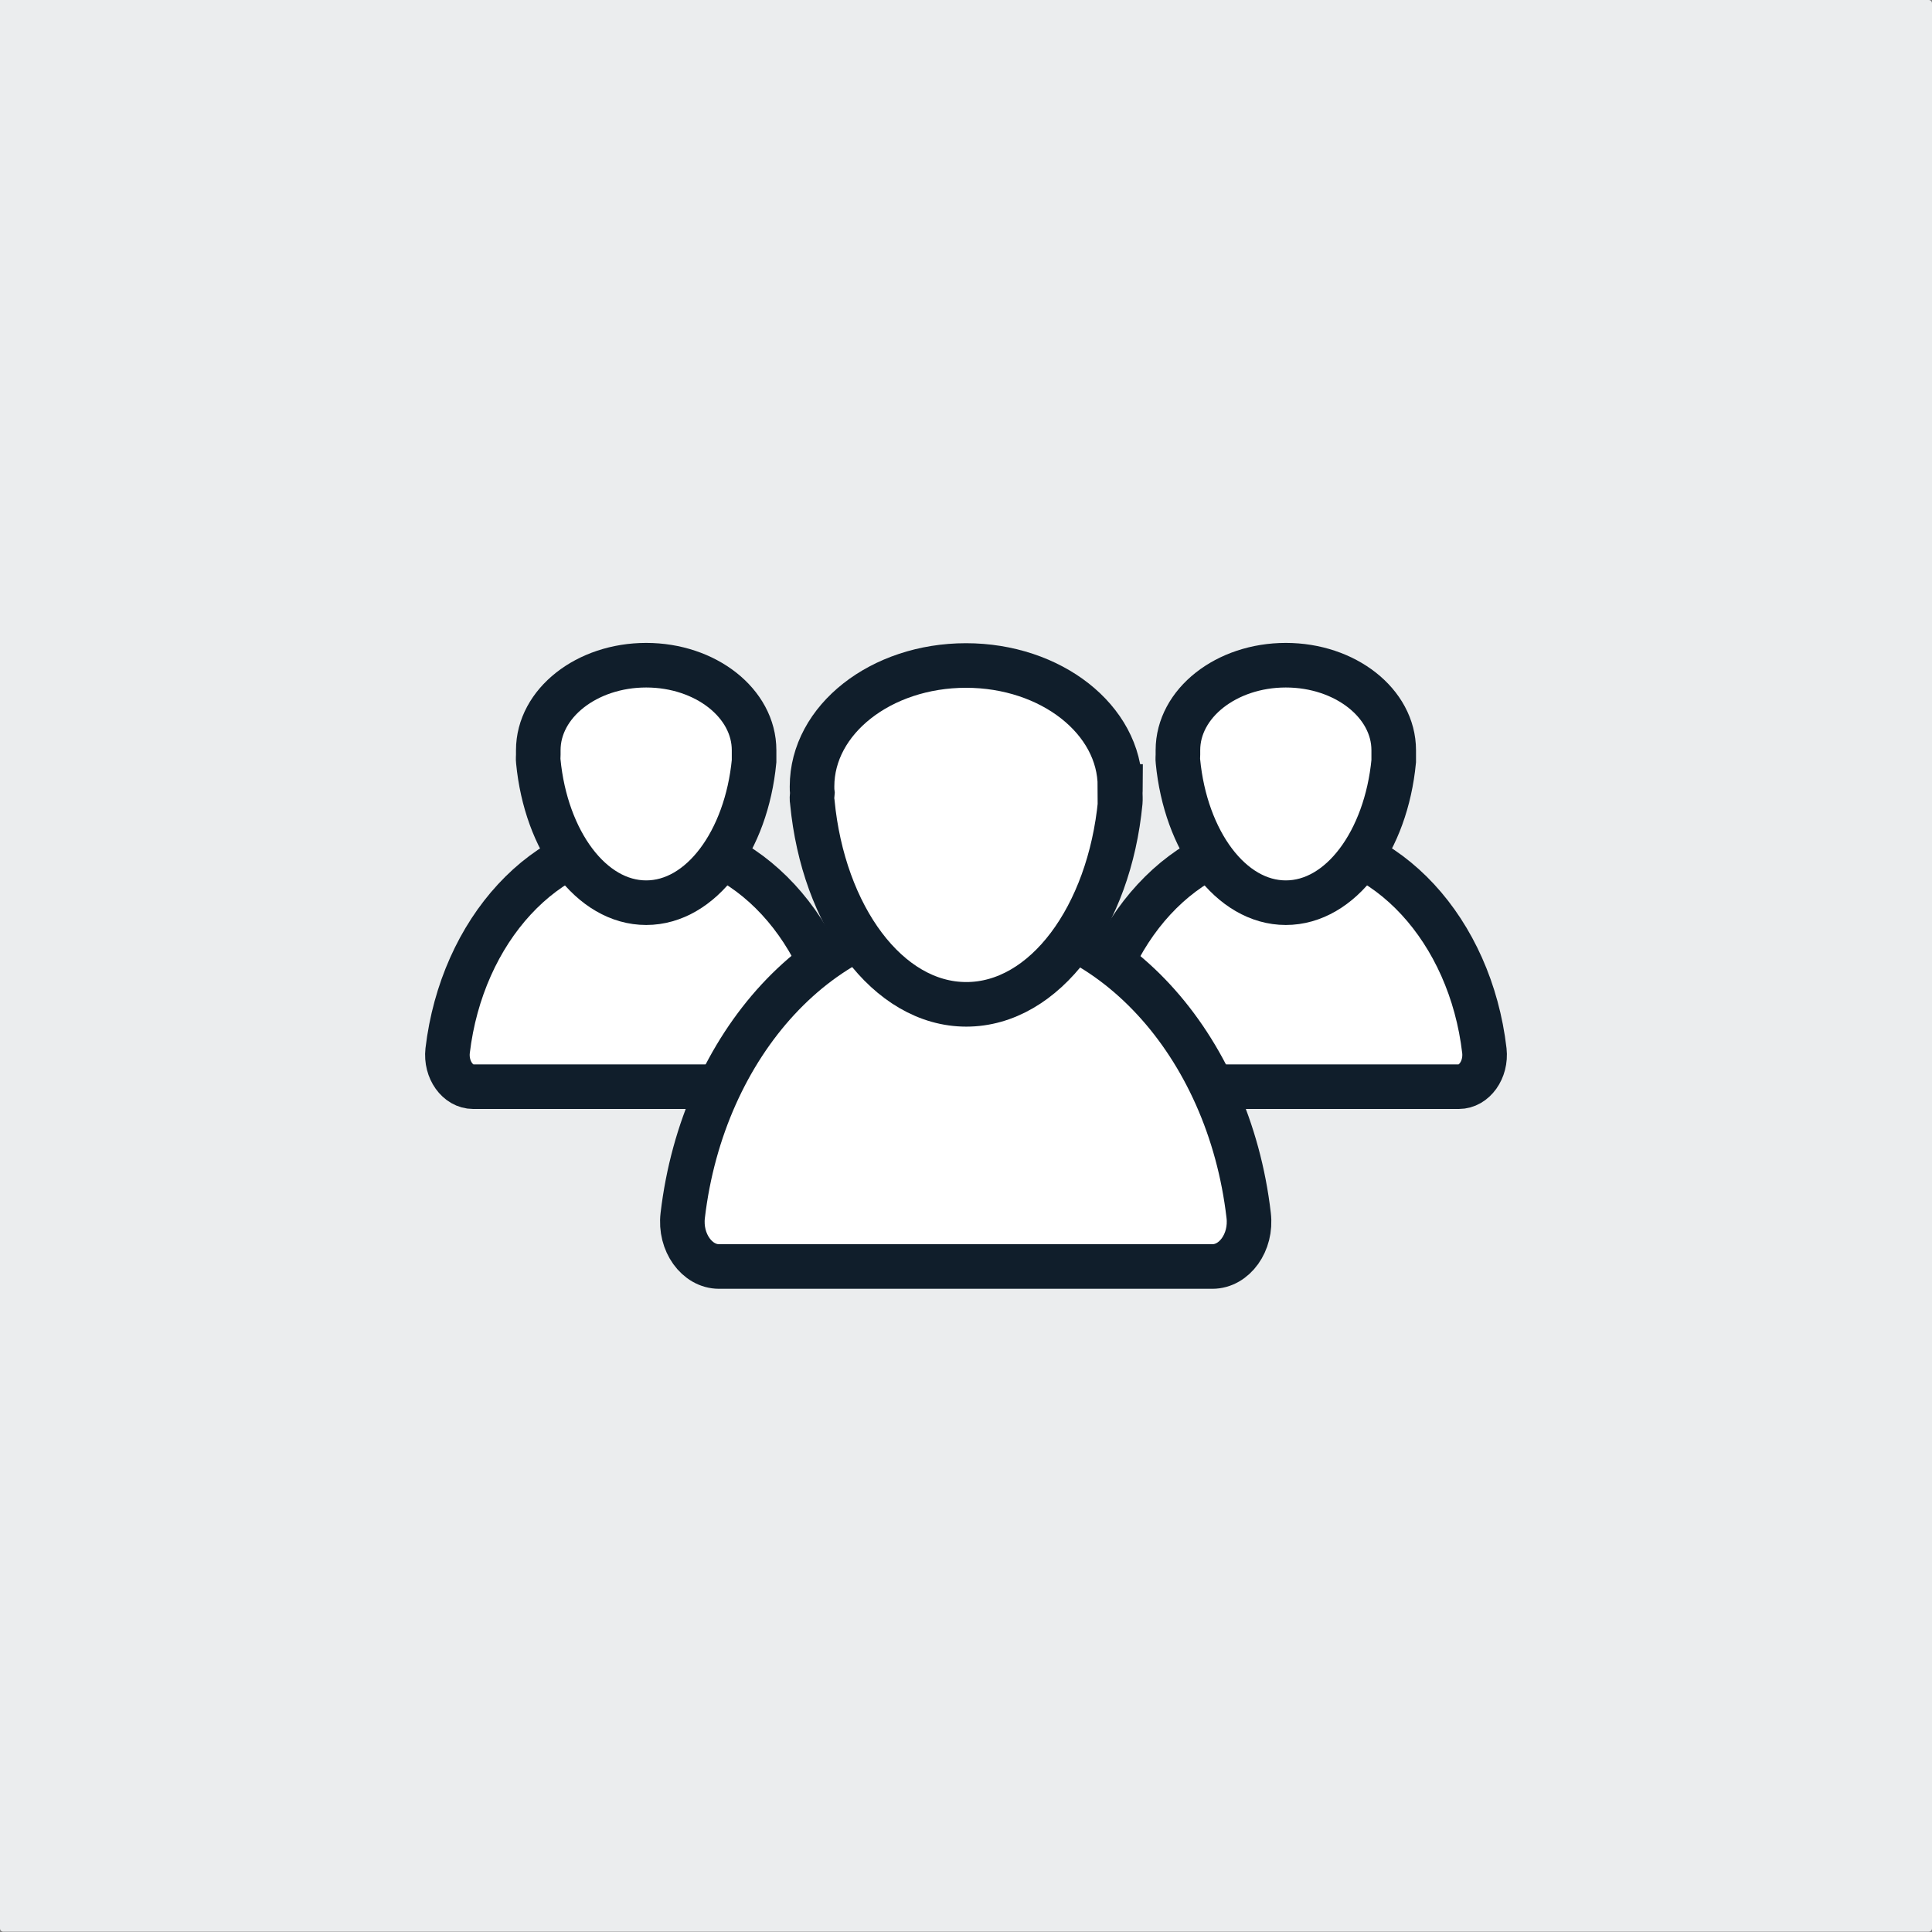 <?xml version="1.0" encoding="UTF-8"?><svg id="Layer_1" xmlns="http://www.w3.org/2000/svg" viewBox="0 0 65 65"><rect x="0" y="0" width="65" height="65" fill="#808080" stroke="none"/><defs><style>.cls-1{fill:#ebedee;}.cls-2{fill:#fff;stroke:#101e2b;stroke-miterlimit:10;stroke-width:1.5px;}</style></defs><path class="cls-1" d="M0,0h64.89c.06,0,.11.05.11.11v64.77c0,.06-.05.11-.11.11H.11c-.06,0-.11-.05-.11-.11V0h0Z"/><path class="cls-2" d="M21.74,28.2c-3.4,0-6.2,3.11-6.68,7.15-.07.64.34,1.21.86,1.21h11.64c.52,0,.93-.57.86-1.21-.47-4.04-3.28-7.15-6.68-7.15Z"/><path class="cls-2" d="M25.37,25.24c0-1.58-1.63-2.86-3.63-2.86s-3.63,1.28-3.63,2.86c0,.05,0,.1,0,.15,0,.07-.01.14,0,.22.26,2.69,1.78,4.76,3.63,4.76s3.37-2.07,3.63-4.76c0-.08,0-.15,0-.22,0-.05,0-.1,0-.15Z"/><path class="cls-2" d="M43.26,28.2c-3.4,0-6.2,3.11-6.68,7.15-.07.64.34,1.21.86,1.21h11.64c.52,0,.93-.57.86-1.21-.47-4.04-3.28-7.15-6.68-7.15Z"/><path class="cls-2" d="M46.89,25.24c0-1.58-1.63-2.86-3.63-2.86s-3.63,1.28-3.63,2.86c0,.05,0,.1,0,.15,0,.07-.01.14,0,.22.26,2.69,1.78,4.76,3.63,4.76s3.37-2.07,3.63-4.76c0-.08,0-.15,0-.22,0-.05,0-.1,0-.15Z"/><path class="cls-2" d="M32.5,30.69c-4.84,0-8.85,4.43-9.53,10.2-.11.91.48,1.72,1.22,1.72h16.6c.74,0,1.33-.81,1.22-1.72-.67-5.77-4.68-10.2-9.53-10.2Z"/><path class="cls-2" d="M37.68,26.46c0-2.25-2.32-4.07-5.18-4.07s-5.18,1.82-5.18,4.07c0,.07,0,.15.01.22-.01.1-.02.21,0,.31.37,3.84,2.54,6.8,5.18,6.8s4.81-2.95,5.18-6.8c.01-.11,0-.21,0-.31,0-.07.01-.15.01-.22Z"/></svg>